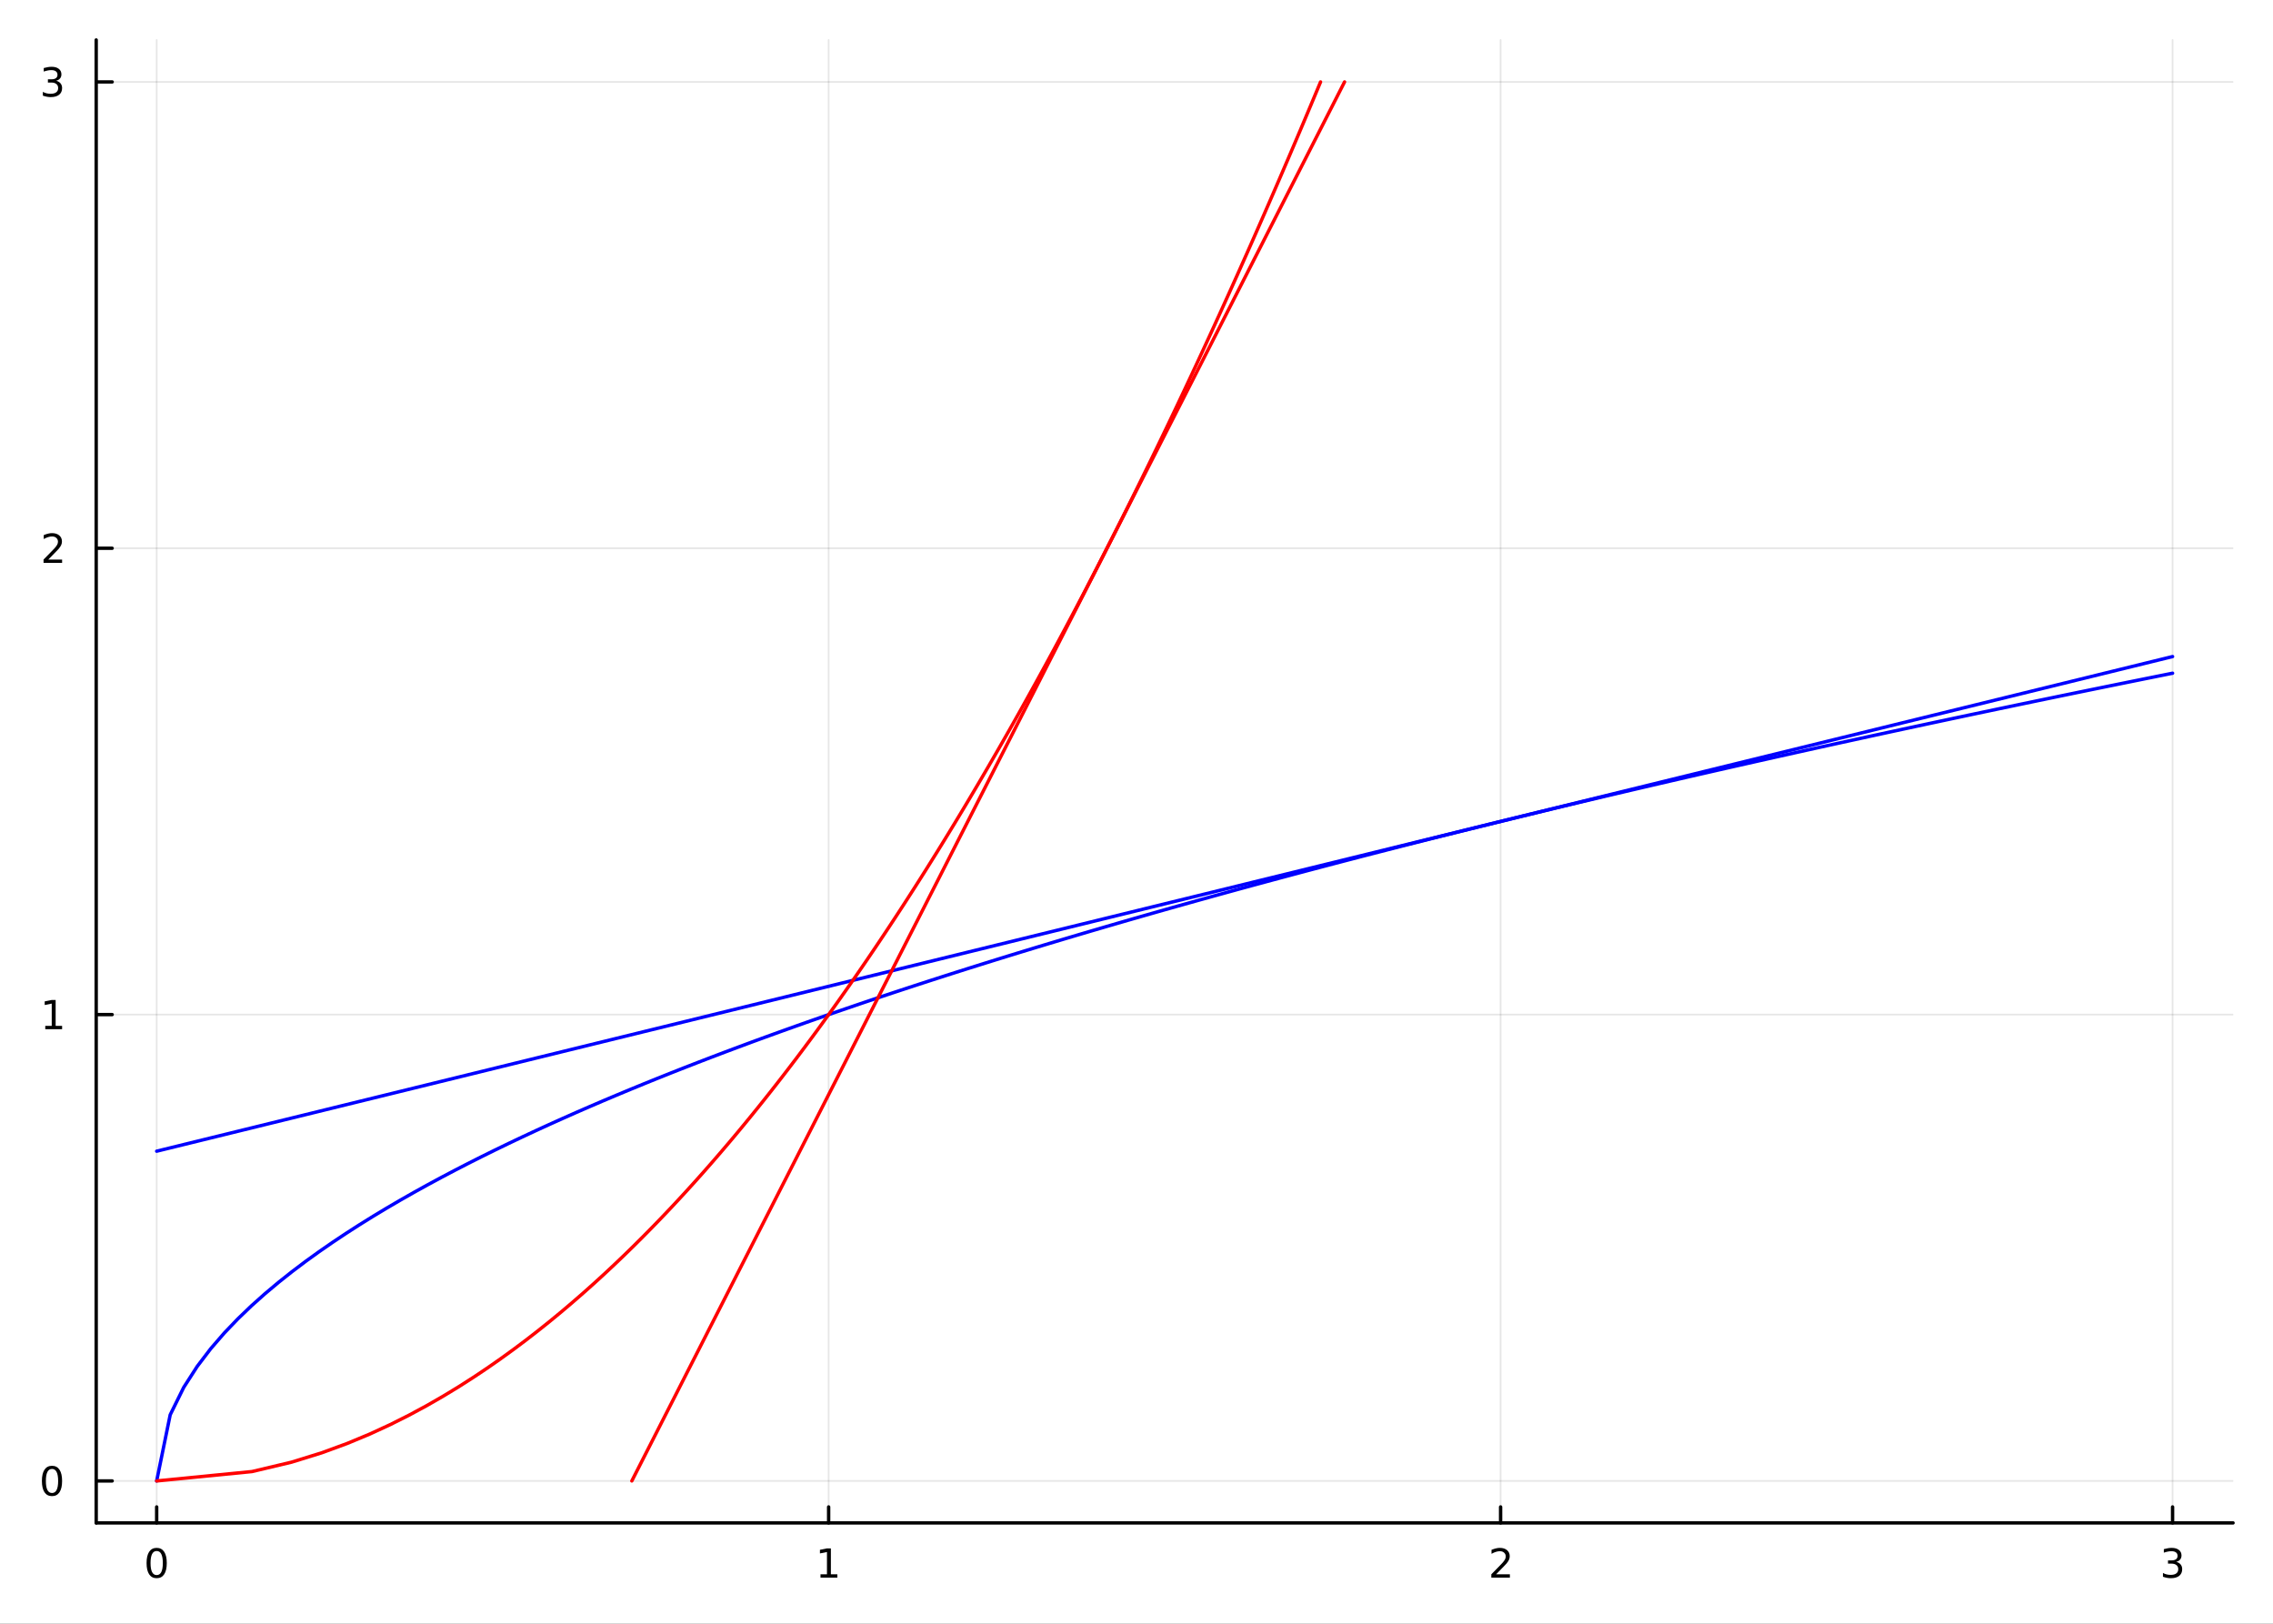 <?xml version="1.0" encoding="utf-8"?>
<svg xmlns="http://www.w3.org/2000/svg" xmlns:xlink="http://www.w3.org/1999/xlink" width="672" height="480" viewBox="0 0 2688 1920">
<rect x="0" y="0" width="2688" height="1920" fill="#333333" stroke="none"/>
<defs>
  <clipPath id="clip820">
    <rect x="0" y="0" width="2688" height="1920"/>
  </clipPath>
</defs>
<path clip-path="url(#clip820)" d="
M0 1920 L2688 1920 L2688 0 L0 0  Z
  " fill="#ffffff" fill-rule="evenodd" fill-opacity="1"/>
<defs>
  <clipPath id="clip821">
    <rect x="537" y="0" width="1883" height="1883"/>
  </clipPath>
</defs>
<path clip-path="url(#clip820)" d="
M113.761 1800.78 L2640.76 1800.78 L2640.76 47.244 L113.761 47.244  Z
  " fill="#ffffff" fill-rule="evenodd" fill-opacity="1"/>
<defs>
  <clipPath id="clip822">
    <rect x="113" y="47" width="2528" height="1755"/>
  </clipPath>
</defs>
<polyline clip-path="url(#clip822)" style="stroke:#000000; stroke-linecap:round; stroke-linejoin:round; stroke-width:2; stroke-opacity:0.1; fill:none" points="
  185.28,1800.78 185.28,47.244 
  "/>
<polyline clip-path="url(#clip822)" style="stroke:#000000; stroke-linecap:round; stroke-linejoin:round; stroke-width:2; stroke-opacity:0.1; fill:none" points="
  979.932,1800.78 979.932,47.244 
  "/>
<polyline clip-path="url(#clip822)" style="stroke:#000000; stroke-linecap:round; stroke-linejoin:round; stroke-width:2; stroke-opacity:0.1; fill:none" points="
  1774.58,1800.78 1774.58,47.244 
  "/>
<polyline clip-path="url(#clip822)" style="stroke:#000000; stroke-linecap:round; stroke-linejoin:round; stroke-width:2; stroke-opacity:0.1; fill:none" points="
  2569.24,1800.78 2569.24,47.244 
  "/>
<polyline clip-path="url(#clip820)" style="stroke:#000000; stroke-linecap:round; stroke-linejoin:round; stroke-width:4; stroke-opacity:1; fill:none" points="
  113.761,1800.78 2640.76,1800.78 
  "/>
<polyline clip-path="url(#clip820)" style="stroke:#000000; stroke-linecap:round; stroke-linejoin:round; stroke-width:4; stroke-opacity:1; fill:none" points="
  185.28,1800.78 185.28,1781.88 
  "/>
<polyline clip-path="url(#clip820)" style="stroke:#000000; stroke-linecap:round; stroke-linejoin:round; stroke-width:4; stroke-opacity:1; fill:none" points="
  979.932,1800.78 979.932,1781.88 
  "/>
<polyline clip-path="url(#clip820)" style="stroke:#000000; stroke-linecap:round; stroke-linejoin:round; stroke-width:4; stroke-opacity:1; fill:none" points="
  1774.58,1800.78 1774.58,1781.88 
  "/>
<polyline clip-path="url(#clip820)" style="stroke:#000000; stroke-linecap:round; stroke-linejoin:round; stroke-width:4; stroke-opacity:1; fill:none" points="
  2569.24,1800.78 2569.24,1781.88 
  "/>
<path clip-path="url(#clip820)" d="M185.28 1834 Q181.669 1834 179.84 1837.57 Q178.034 1841.11 178.034 1848.24 Q178.034 1855.34 179.84 1858.91 Q181.669 1862.45 185.28 1862.45 Q188.914 1862.45 190.719 1858.91 Q192.548 1855.34 192.548 1848.24 Q192.548 1841.11 190.719 1837.57 Q188.914 1834 185.28 1834 M185.28 1830.3 Q191.09 1830.3 194.145 1834.9 Q197.224 1839.49 197.224 1848.24 Q197.224 1856.96 194.145 1861.57 Q191.09 1866.15 185.28 1866.15 Q179.469 1866.15 176.391 1861.57 Q173.335 1856.96 173.335 1848.24 Q173.335 1839.49 176.391 1834.9 Q179.469 1830.3 185.28 1830.3 Z" fill="#000000" fill-rule="evenodd" fill-opacity="1" /><path clip-path="url(#clip820)" d="M970.314 1861.55 L977.953 1861.55 L977.953 1835.18 L969.643 1836.85 L969.643 1832.59 L977.907 1830.92 L982.583 1830.92 L982.583 1861.55 L990.221 1861.55 L990.221 1865.48 L970.314 1865.48 L970.314 1861.55 Z" fill="#000000" fill-rule="evenodd" fill-opacity="1" /><path clip-path="url(#clip820)" d="M1769.24 1861.55 L1785.56 1861.55 L1785.56 1865.48 L1763.61 1865.48 L1763.61 1861.55 Q1766.27 1858.79 1770.86 1854.16 Q1775.46 1849.51 1776.64 1848.17 Q1778.89 1845.65 1779.77 1843.91 Q1780.67 1842.15 1780.67 1840.46 Q1780.67 1837.71 1778.73 1835.97 Q1776.81 1834.23 1773.71 1834.23 Q1771.51 1834.23 1769.05 1835 Q1766.62 1835.76 1763.84 1837.31 L1763.84 1832.59 Q1766.67 1831.46 1769.12 1830.88 Q1771.58 1830.3 1773.61 1830.3 Q1778.98 1830.3 1782.18 1832.98 Q1785.37 1835.67 1785.37 1840.16 Q1785.37 1842.29 1784.56 1844.21 Q1783.77 1846.11 1781.67 1848.7 Q1781.09 1849.37 1777.99 1852.59 Q1774.89 1855.78 1769.24 1861.55 Z" fill="#000000" fill-rule="evenodd" fill-opacity="1" /><path clip-path="url(#clip820)" d="M2573.48 1846.85 Q2576.84 1847.57 2578.72 1849.84 Q2580.61 1852.1 2580.61 1855.44 Q2580.61 1860.55 2577.1 1863.35 Q2573.58 1866.15 2567.1 1866.15 Q2564.92 1866.15 2562.61 1865.71 Q2560.31 1865.3 2557.86 1864.44 L2557.86 1859.93 Q2559.8 1861.06 2562.12 1861.64 Q2564.43 1862.22 2566.96 1862.22 Q2571.36 1862.22 2573.65 1860.48 Q2575.96 1858.75 2575.96 1855.44 Q2575.96 1852.38 2573.81 1850.67 Q2571.68 1848.93 2567.86 1848.93 L2563.83 1848.93 L2563.83 1845.09 L2568.05 1845.09 Q2571.49 1845.09 2573.32 1843.72 Q2575.15 1842.34 2575.15 1839.74 Q2575.15 1837.08 2573.25 1835.67 Q2571.38 1834.23 2567.86 1834.23 Q2565.94 1834.23 2563.74 1834.65 Q2561.54 1835.07 2558.9 1835.95 L2558.9 1831.78 Q2561.56 1831.04 2563.88 1830.67 Q2566.22 1830.3 2568.28 1830.3 Q2573.6 1830.3 2576.7 1832.73 Q2579.8 1835.14 2579.8 1839.26 Q2579.8 1842.13 2578.16 1844.12 Q2576.52 1846.09 2573.48 1846.85 Z" fill="#000000" fill-rule="evenodd" fill-opacity="1" /><polyline clip-path="url(#clip822)" style="stroke:#000000; stroke-linecap:round; stroke-linejoin:round; stroke-width:2; stroke-opacity:0.1; fill:none" points="
  113.761,1751.15 2640.76,1751.15 
  "/>
<polyline clip-path="url(#clip822)" style="stroke:#000000; stroke-linecap:round; stroke-linejoin:round; stroke-width:2; stroke-opacity:0.1; fill:none" points="
  113.761,1199.72 2640.76,1199.72 
  "/>
<polyline clip-path="url(#clip822)" style="stroke:#000000; stroke-linecap:round; stroke-linejoin:round; stroke-width:2; stroke-opacity:0.1; fill:none" points="
  113.761,648.299 2640.76,648.299 
  "/>
<polyline clip-path="url(#clip822)" style="stroke:#000000; stroke-linecap:round; stroke-linejoin:round; stroke-width:2; stroke-opacity:0.1; fill:none" points="
  113.761,96.872 2640.76,96.872 
  "/>
<polyline clip-path="url(#clip820)" style="stroke:#000000; stroke-linecap:round; stroke-linejoin:round; stroke-width:4; stroke-opacity:1; fill:none" points="
  113.761,1800.78 113.761,47.244 
  "/>
<polyline clip-path="url(#clip820)" style="stroke:#000000; stroke-linecap:round; stroke-linejoin:round; stroke-width:4; stroke-opacity:1; fill:none" points="
  113.761,1751.15 132.659,1751.15 
  "/>
<polyline clip-path="url(#clip820)" style="stroke:#000000; stroke-linecap:round; stroke-linejoin:round; stroke-width:4; stroke-opacity:1; fill:none" points="
  113.761,1199.72 132.659,1199.72 
  "/>
<polyline clip-path="url(#clip820)" style="stroke:#000000; stroke-linecap:round; stroke-linejoin:round; stroke-width:4; stroke-opacity:1; fill:none" points="
  113.761,648.299 132.659,648.299 
  "/>
<polyline clip-path="url(#clip820)" style="stroke:#000000; stroke-linecap:round; stroke-linejoin:round; stroke-width:4; stroke-opacity:1; fill:none" points="
  113.761,96.872 132.659,96.872 
  "/>
<path clip-path="url(#clip820)" d="M61.496 1736.95 Q57.885 1736.95 56.057 1740.51 Q54.251 1744.06 54.251 1751.19 Q54.251 1758.29 56.057 1761.86 Q57.885 1765.4 61.496 1765.4 Q65.131 1765.4 66.936 1761.86 Q68.765 1758.29 68.765 1751.19 Q68.765 1744.06 66.936 1740.51 Q65.131 1736.95 61.496 1736.95 M61.496 1733.25 Q67.307 1733.25 70.362 1737.85 Q73.441 1742.44 73.441 1751.19 Q73.441 1759.91 70.362 1764.52 Q67.307 1769.1 61.496 1769.1 Q55.686 1769.1 52.608 1764.52 Q49.552 1759.91 49.552 1751.19 Q49.552 1742.44 52.608 1737.85 Q55.686 1733.25 61.496 1733.25 Z" fill="#000000" fill-rule="evenodd" fill-opacity="1" /><path clip-path="url(#clip820)" d="M53.534 1213.07 L61.172 1213.07 L61.172 1186.7 L52.862 1188.37 L52.862 1184.11 L61.126 1182.44 L65.802 1182.44 L65.802 1213.07 L73.441 1213.07 L73.441 1217 L53.534 1217 L53.534 1213.07 Z" fill="#000000" fill-rule="evenodd" fill-opacity="1" /><path clip-path="url(#clip820)" d="M57.121 661.643 L73.441 661.643 L73.441 665.579 L51.497 665.579 L51.497 661.643 Q54.159 658.889 58.742 654.259 Q63.348 649.606 64.529 648.264 Q66.774 645.741 67.654 644.005 Q68.557 642.245 68.557 640.556 Q68.557 637.801 66.612 636.065 Q64.691 634.329 61.589 634.329 Q59.39 634.329 56.936 635.093 Q54.506 635.857 51.728 637.407 L51.728 632.685 Q54.552 631.551 57.006 630.972 Q59.459 630.394 61.496 630.394 Q66.867 630.394 70.061 633.079 Q73.256 635.764 73.256 640.255 Q73.256 642.384 72.445 644.306 Q71.659 646.204 69.552 648.796 Q68.973 649.468 65.871 652.685 Q62.77 655.88 57.121 661.643 Z" fill="#000000" fill-rule="evenodd" fill-opacity="1" /><path clip-path="url(#clip820)" d="M66.311 95.518 Q69.668 96.236 71.543 98.504 Q73.441 100.773 73.441 104.106 Q73.441 109.222 69.922 112.023 Q66.404 114.824 59.922 114.824 Q57.746 114.824 55.432 114.384 Q53.14 113.967 50.686 113.111 L50.686 108.597 Q52.631 109.731 54.946 110.31 Q57.26 110.889 59.784 110.889 Q64.182 110.889 66.473 109.152 Q68.788 107.416 68.788 104.106 Q68.788 101.051 66.635 99.338 Q64.506 97.602 60.686 97.602 L56.659 97.602 L56.659 93.759 L60.871 93.759 Q64.321 93.759 66.149 92.393 Q67.978 91.004 67.978 88.412 Q67.978 85.75 66.08 84.338 Q64.205 82.903 60.686 82.903 Q58.765 82.903 56.566 83.319 Q54.367 83.736 51.728 84.616 L51.728 80.449 Q54.39 79.708 56.705 79.338 Q59.043 78.968 61.103 78.968 Q66.427 78.968 69.529 81.398 Q72.631 83.805 72.631 87.926 Q72.631 90.796 70.987 92.787 Q69.344 94.754 66.311 95.518 Z" fill="#000000" fill-rule="evenodd" fill-opacity="1" /><polyline clip-path="url(#clip822)" style="stroke:#0000ff; stroke-linecap:round; stroke-linejoin:round; stroke-width:4; stroke-opacity:1; fill:none" points="
  185.28,1751.15 201.279,1672.91 217.279,1640.5 233.279,1615.63 249.278,1594.66 265.278,1576.19 281.278,1559.49 297.278,1544.13 313.277,1529.84 329.277,1516.42 
  345.277,1503.72 361.276,1491.64 377.276,1480.1 393.276,1469.04 409.276,1458.39 425.275,1448.11 441.275,1438.17 457.275,1428.54 473.274,1419.19 489.274,1410.09 
  505.274,1401.23 521.274,1392.59 537.273,1384.15 553.273,1375.9 569.273,1367.83 585.272,1359.93 601.272,1352.18 617.272,1344.58 633.272,1337.12 649.271,1329.79 
  665.271,1322.59 681.271,1315.5 697.271,1308.53 713.27,1301.67 729.27,1294.91 745.27,1288.25 761.269,1281.68 777.269,1275.21 793.269,1268.82 809.269,1262.51 
  825.268,1256.29 841.268,1250.14 857.268,1244.07 873.267,1238.07 889.267,1232.13 905.267,1226.27 921.267,1220.47 937.266,1214.73 953.266,1209.06 969.266,1203.44 
  985.265,1197.88 1001.27,1192.37 1017.26,1186.92 1033.26,1181.52 1049.26,1176.17 1065.26,1170.87 1081.26,1165.62 1097.26,1160.42 1113.26,1155.26 1129.26,1150.14 
  1145.26,1145.07 1161.26,1140.04 1177.26,1135.05 1193.26,1130.1 1209.26,1125.19 1225.26,1120.32 1241.26,1115.49 1257.26,1110.69 1273.26,1105.93 1289.26,1101.2 
  1305.26,1096.51 1321.26,1091.85 1337.26,1087.22 1353.26,1082.63 1369.26,1078.06 1385.26,1073.53 1401.26,1069.03 1417.26,1064.56 1433.26,1060.11 1449.26,1055.7 
  1465.26,1051.31 1481.26,1046.95 1497.26,1042.62 1513.26,1038.31 1529.26,1034.03 1545.26,1029.77 1561.26,1025.54 1577.25,1021.33 1593.25,1017.15 1609.25,1012.99 
  1625.25,1008.86 1641.25,1004.74 1657.25,1000.65 1673.25,996.587 1689.25,992.541 1705.25,988.516 1721.25,984.513 1737.25,980.53 1753.25,976.568 1769.25,972.626 
  1785.25,968.704 1801.25,964.802 1817.25,960.918 1833.25,957.054 1849.25,953.209 1865.25,949.381 1881.25,945.573 1897.25,941.782 1913.25,938.008 1929.25,934.252 
  1945.25,930.514 1961.25,926.792 1977.25,923.087 1993.25,919.399 2009.25,915.726 2025.25,912.07 2041.25,908.43 2057.25,904.805 2073.25,901.196 2089.25,897.602 
  2105.25,894.023 2121.25,890.459 2137.24,886.91 2153.24,883.375 2169.24,879.855 2185.24,876.349 2201.24,872.857 2217.24,869.378 2233.24,865.913 2249.24,862.462 
  2265.24,859.024 2281.24,855.6 2297.24,852.188 2313.24,848.789 2329.24,845.403 2345.24,842.03 2361.24,838.669 2377.24,835.32 2393.24,831.984 2409.24,828.66 
  2425.24,825.347 2441.24,822.047 2457.24,818.758 2473.24,815.481 2489.24,812.215 2505.24,808.96 2521.24,805.717 2537.24,802.485 2553.24,799.263 2569.24,796.053 
  
  "/>
<polyline clip-path="url(#clip822)" style="stroke:#0000ff; stroke-linecap:round; stroke-linejoin:round; stroke-width:4; stroke-opacity:1; fill:none" points="
  185.28,1361.23 201.279,1357.31 217.279,1353.38 233.279,1349.46 249.278,1345.53 265.278,1341.61 281.278,1337.68 297.278,1333.76 313.277,1329.83 329.277,1325.91 
  345.277,1321.98 361.276,1318.06 377.276,1314.13 393.276,1310.2 409.276,1306.28 425.275,1302.35 441.275,1298.43 457.275,1294.5 473.274,1290.58 489.274,1286.65 
  505.274,1282.73 521.274,1278.8 537.273,1274.88 553.273,1270.95 569.273,1267.03 585.272,1263.1 601.272,1259.17 617.272,1255.25 633.272,1251.32 649.271,1247.4 
  665.271,1243.47 681.271,1239.55 697.271,1235.62 713.27,1231.7 729.27,1227.77 745.27,1223.85 761.269,1219.92 777.269,1216 793.269,1212.07 809.269,1208.15 
  825.268,1204.22 841.268,1200.29 857.268,1196.37 873.267,1192.44 889.267,1188.52 905.267,1184.59 921.267,1180.67 937.266,1176.74 953.266,1172.82 969.266,1168.89 
  985.265,1164.97 1001.27,1161.04 1017.26,1157.12 1033.26,1153.19 1049.26,1149.27 1065.26,1145.34 1081.26,1141.41 1097.26,1137.49 1113.26,1133.56 1129.26,1129.64 
  1145.26,1125.71 1161.26,1121.79 1177.26,1117.86 1193.26,1113.94 1209.26,1110.01 1225.26,1106.09 1241.26,1102.16 1257.26,1098.24 1273.26,1094.31 1289.26,1090.39 
  1305.26,1086.46 1321.26,1082.53 1337.26,1078.61 1353.26,1074.68 1369.26,1070.76 1385.26,1066.83 1401.26,1062.91 1417.26,1058.98 1433.26,1055.06 1449.26,1051.13 
  1465.26,1047.21 1481.26,1043.28 1497.26,1039.36 1513.26,1035.43 1529.26,1031.51 1545.26,1027.58 1561.26,1023.65 1577.25,1019.73 1593.25,1015.8 1609.25,1011.88 
  1625.25,1007.95 1641.25,1004.03 1657.25,1000.1 1673.25,996.177 1689.25,992.252 1705.25,988.326 1721.25,984.401 1737.25,980.476 1753.25,976.55 1769.25,972.625 
  1785.25,968.7 1801.25,964.774 1817.25,960.849 1833.25,956.924 1849.25,952.998 1865.25,949.073 1881.25,945.148 1897.25,941.222 1913.25,937.297 1929.25,933.372 
  1945.25,929.446 1961.25,925.521 1977.25,921.596 1993.25,917.67 2009.25,913.745 2025.25,909.82 2041.25,905.894 2057.25,901.969 2073.25,898.044 2089.25,894.118 
  2105.25,890.193 2121.25,886.268 2137.24,882.342 2153.24,878.417 2169.24,874.492 2185.24,870.566 2201.24,866.641 2217.24,862.715 2233.24,858.79 2249.24,854.865 
  2265.24,850.939 2281.24,847.014 2297.24,843.089 2313.24,839.163 2329.24,835.238 2345.24,831.313 2361.24,827.387 2377.24,823.462 2393.24,819.537 2409.24,815.611 
  2425.24,811.686 2441.24,807.761 2457.24,803.835 2473.24,799.91 2489.24,795.985 2505.24,792.059 2521.24,788.134 2537.24,784.209 2553.24,780.283 2569.24,776.358 
  
  "/>
<polyline clip-path="url(#clip822)" style="stroke:#ff0000; stroke-linecap:round; stroke-linejoin:round; stroke-width:4; stroke-opacity:1; fill:none" points="
  185.28,1751.15 298.037,1740.05 344.743,1728.95 380.581,1717.84 410.794,1706.74 437.413,1695.64 461.478,1684.54 483.607,1673.43 504.205,1662.33 523.552,1651.23 
  541.85,1640.13 559.253,1629.02 575.882,1617.92 591.832,1606.82 607.179,1595.72 621.987,1584.61 636.309,1573.51 650.19,1562.41 663.668,1551.31 676.777,1540.2 
  689.546,1529.1 701.999,1518 714.158,1506.9 726.045,1495.79 737.675,1484.69 749.066,1473.59 760.231,1462.48 771.184,1451.38 781.935,1440.28 792.496,1429.18 
  802.877,1418.07 813.086,1406.97 823.131,1395.87 833.021,1384.77 842.762,1373.66 852.361,1362.56 861.824,1351.46 871.156,1340.36 880.362,1329.25 889.449,1318.15 
  898.42,1307.05 907.279,1295.95 916.031,1284.84 924.679,1273.74 933.227,1262.64 941.679,1251.54 950.037,1240.43 958.305,1229.33 966.485,1218.23 974.581,1207.13 
  982.594,1196.02 990.528,1184.92 998.384,1173.82 1006.17,1162.72 1013.87,1151.61 1021.51,1140.51 1029.08,1129.41 1036.58,1118.31 1044.01,1107.2 1051.39,1096.1 
  1058.69,1085 1065.94,1073.9 1073.13,1062.79 1080.26,1051.69 1087.34,1040.59 1094.36,1029.49 1101.32,1018.38 1108.24,1007.28 1115.1,996.178 1121.91,985.076 
  1128.68,973.973 1135.39,962.871 1142.06,951.768 1148.68,940.666 1155.25,929.563 1161.79,918.46 1168.28,907.358 1174.72,896.255 1181.13,885.153 1187.49,874.05 
  1193.81,862.948 1200.1,851.845 1206.34,840.743 1212.55,829.64 1218.72,818.538 1224.85,807.435 1230.95,796.332 1237.01,785.23 1243.04,774.127 1249.03,763.025 
  1254.99,751.922 1260.92,740.82 1266.81,729.717 1272.67,718.615 1278.5,707.512 1284.3,696.41 1290.07,685.307 1295.81,674.205 1301.52,663.102 1307.2,651.999 
  1312.85,640.897 1318.48,629.794 1324.07,618.692 1329.64,607.589 1335.18,596.487 1340.7,585.384 1346.19,574.282 1351.65,563.179 1357.09,552.077 1362.5,540.974 
  1367.89,529.872 1373.25,518.769 1378.59,507.666 1383.91,496.564 1389.2,485.461 1394.47,474.359 1399.71,463.256 1404.94,452.154 1410.14,441.051 1415.32,429.949 
  1420.47,418.846 1425.61,407.744 1430.72,396.641 1435.82,385.538 1440.89,374.436 1445.94,363.333 1450.98,352.231 1455.99,341.128 1460.98,330.026 1465.96,318.923 
  1470.91,307.821 1475.85,296.718 1480.76,285.616 1485.66,274.513 1490.54,263.411 1495.4,252.308 1500.24,241.205 1505.07,230.103 1509.88,219 1514.67,207.898 
  1519.44,196.795 1524.2,185.693 1528.94,174.59 1533.66,163.488 1538.37,152.385 1543.06,141.283 1547.73,130.18 1552.39,119.078 1557.03,107.975 1561.66,96.872 
  
  "/>
<polyline clip-path="url(#clip822)" style="stroke:#ff0000; stroke-linecap:round; stroke-linejoin:round; stroke-width:4; stroke-opacity:1; fill:none" points="
  747.184,1751.15 752.841,1740.05 758.497,1728.95 764.154,1717.84 769.811,1706.74 775.468,1695.64 781.124,1684.54 786.781,1673.43 792.438,1662.33 798.095,1651.23 
  803.751,1640.13 809.408,1629.02 815.065,1617.92 820.722,1606.82 826.378,1595.72 832.035,1584.61 837.692,1573.51 843.349,1562.41 849.005,1551.31 854.662,1540.2 
  860.319,1529.1 865.976,1518 871.632,1506.9 877.289,1495.79 882.946,1484.69 888.603,1473.59 894.259,1462.48 899.916,1451.38 905.573,1440.28 911.23,1429.18 
  916.886,1418.07 922.543,1406.97 928.2,1395.87 933.857,1384.77 939.513,1373.66 945.17,1362.56 950.827,1351.46 956.484,1340.36 962.14,1329.25 967.797,1318.15 
  973.454,1307.05 979.111,1295.95 984.767,1284.84 990.424,1273.74 996.081,1262.64 1001.74,1251.54 1007.39,1240.43 1013.05,1229.33 1018.71,1218.23 1024.36,1207.13 
  1030.02,1196.02 1035.68,1184.92 1041.33,1173.82 1046.99,1162.72 1052.65,1151.61 1058.31,1140.51 1063.96,1129.41 1069.62,1118.31 1075.28,1107.2 1080.93,1096.1 
  1086.59,1085 1092.25,1073.9 1097.9,1062.79 1103.56,1051.69 1109.22,1040.59 1114.87,1029.49 1120.53,1018.38 1126.19,1007.28 1131.84,996.178 1137.5,985.076 
  1143.16,973.973 1148.81,962.871 1154.47,951.768 1160.13,940.666 1165.78,929.563 1171.44,918.46 1177.1,907.358 1182.75,896.255 1188.41,885.153 1194.07,874.05 
  1199.72,862.948 1205.38,851.845 1211.04,840.743 1216.69,829.64 1222.35,818.538 1228.01,807.435 1233.66,796.332 1239.32,785.23 1244.98,774.127 1250.63,763.025 
  1256.29,751.922 1261.95,740.82 1267.61,729.717 1273.26,718.615 1278.92,707.512 1284.58,696.41 1290.23,685.307 1295.89,674.205 1301.55,663.102 1307.2,651.999 
  1312.86,640.897 1318.52,629.794 1324.17,618.692 1329.83,607.589 1335.49,596.487 1341.14,585.384 1346.8,574.282 1352.46,563.179 1358.11,552.077 1363.77,540.974 
  1369.43,529.872 1375.08,518.769 1380.74,507.666 1386.4,496.564 1392.05,485.461 1397.71,474.359 1403.37,463.256 1409.02,452.154 1414.68,441.051 1420.34,429.949 
  1425.99,418.846 1431.65,407.744 1437.31,396.641 1442.96,385.538 1448.62,374.436 1454.28,363.333 1459.93,352.231 1465.59,341.128 1471.25,330.026 1476.91,318.923 
  1482.56,307.821 1488.22,296.718 1493.88,285.616 1499.53,274.513 1505.19,263.411 1510.85,252.308 1516.5,241.205 1522.16,230.103 1527.82,219 1533.47,207.898 
  1539.13,196.795 1544.79,185.693 1550.44,174.59 1556.1,163.488 1561.76,152.385 1567.41,141.283 1573.07,130.18 1578.73,119.078 1584.38,107.975 1590.04,96.872 
  
  "/>
</svg>
